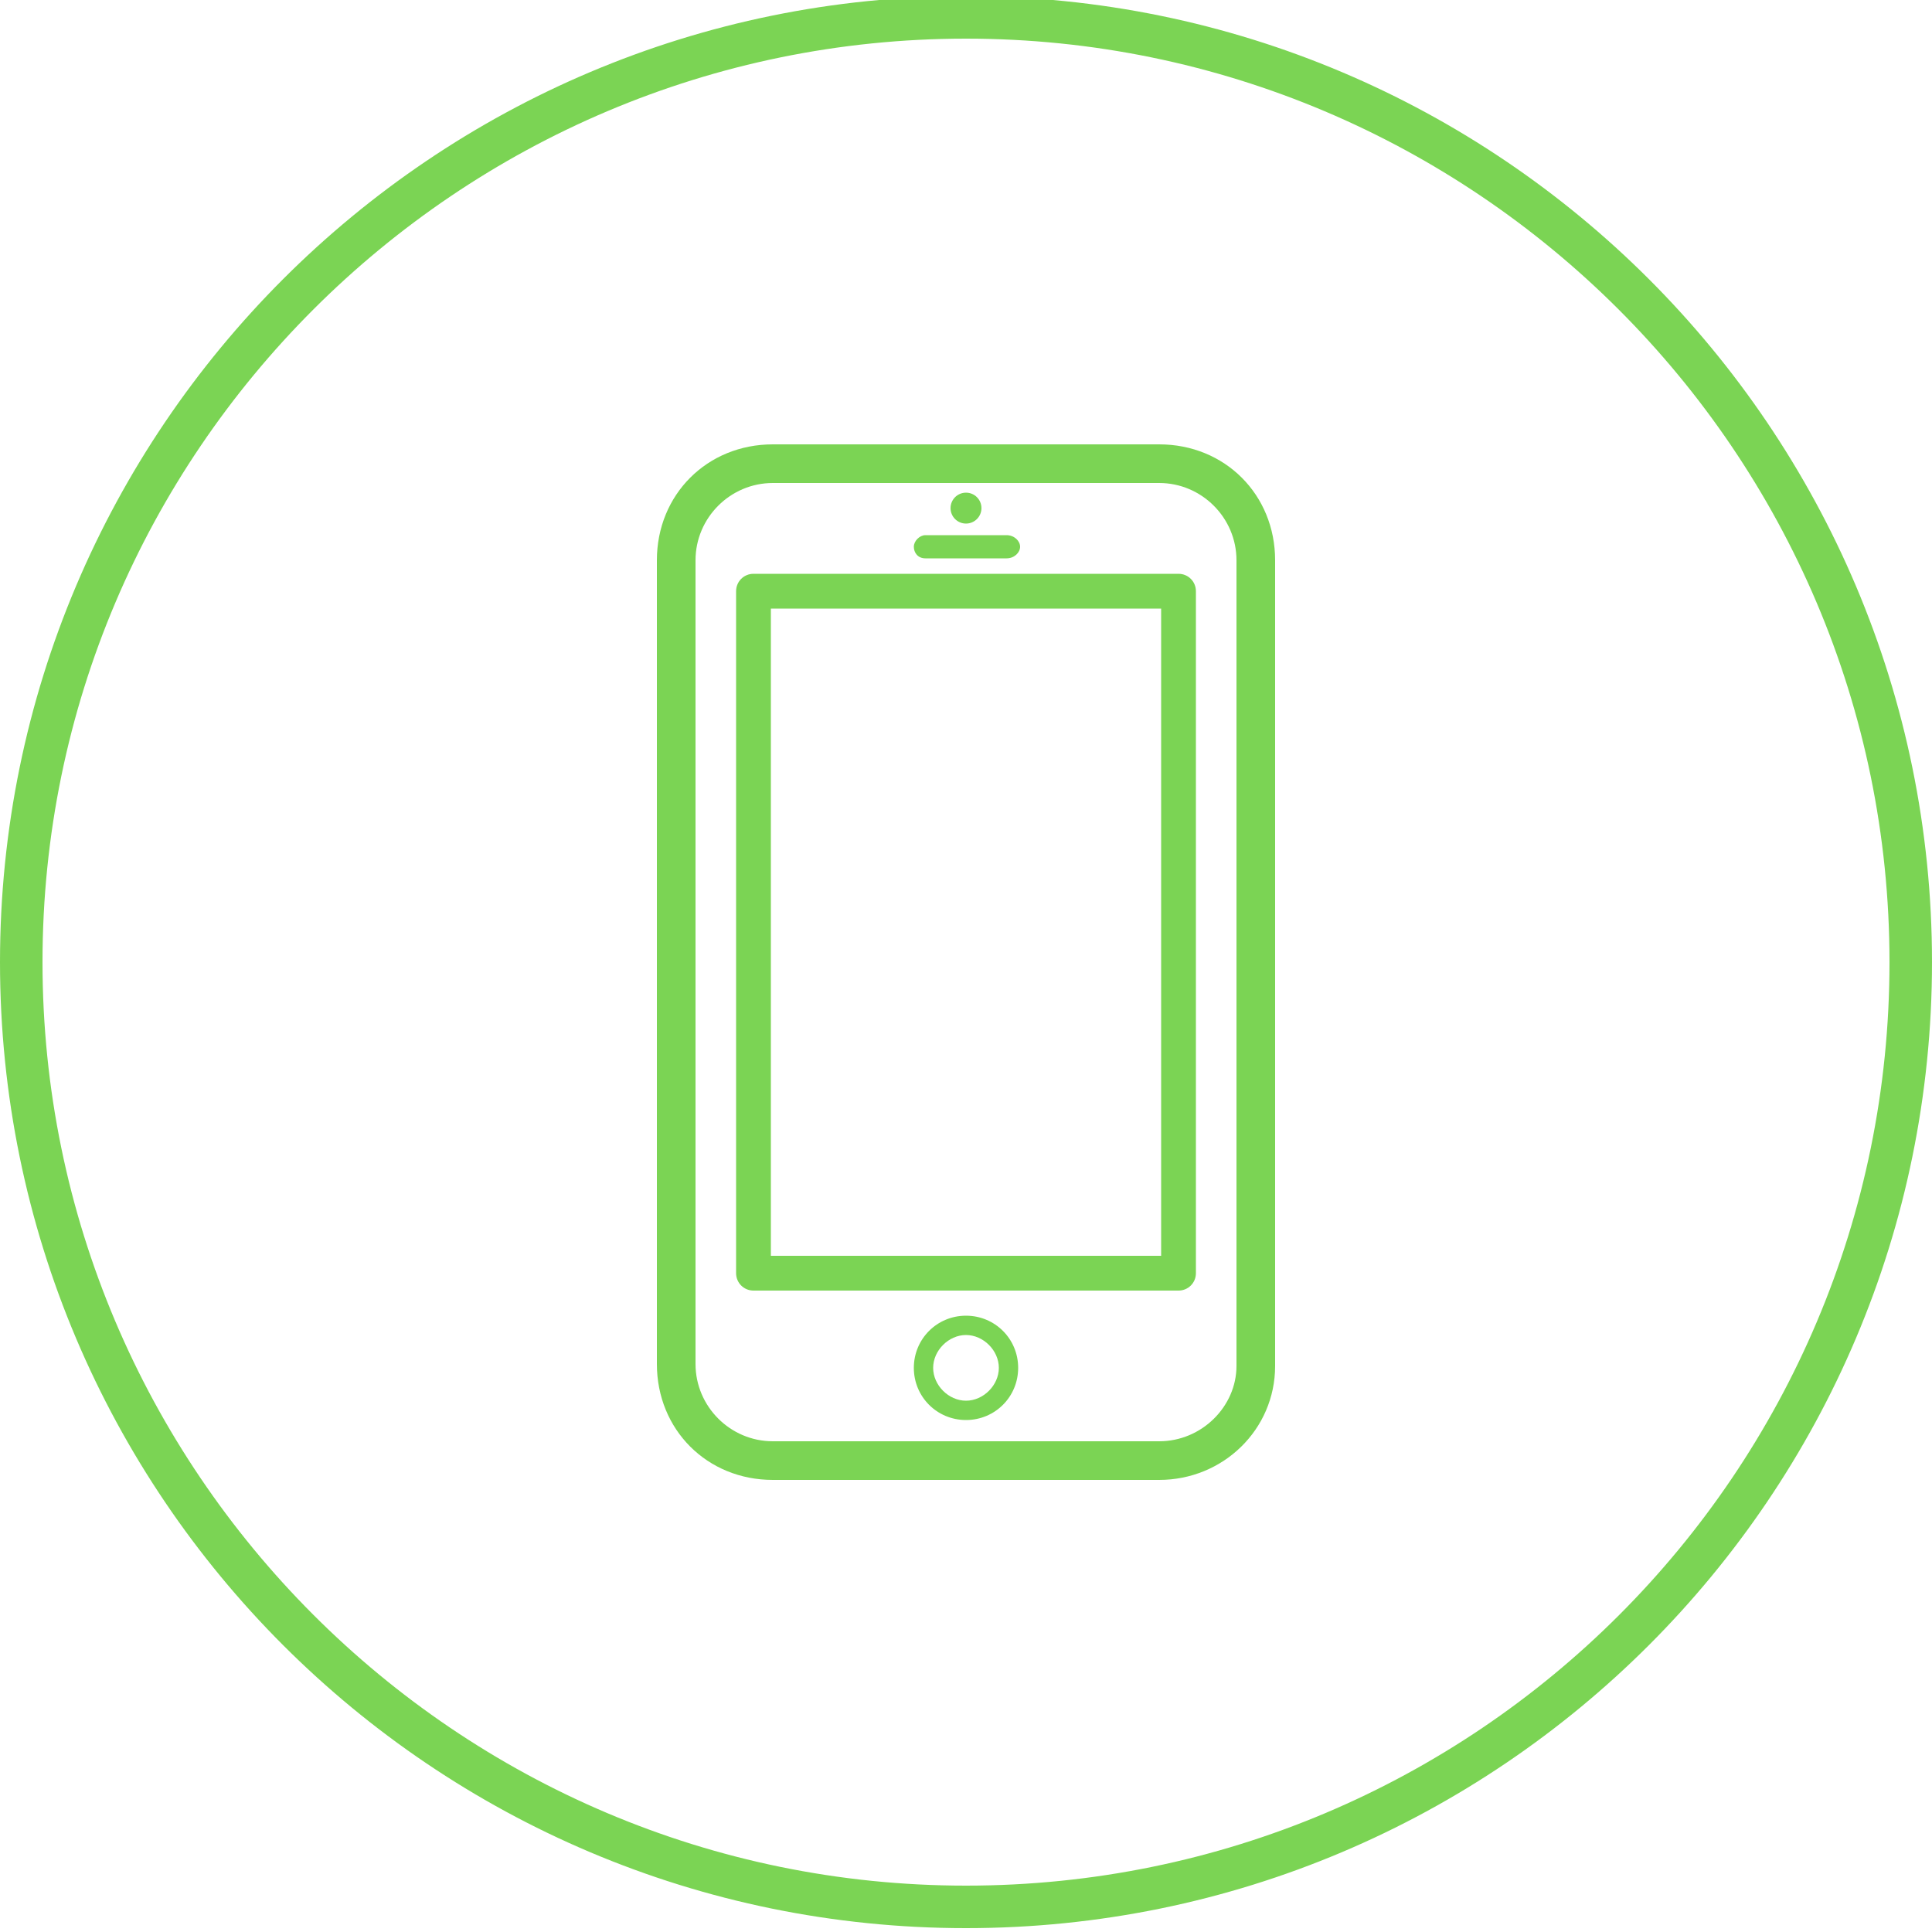 <?xml version="1.0" encoding="utf-8"?>
<!-- Generator: Adobe Illustrator 18.1.0, SVG Export Plug-In . SVG Version: 6.00 Build 0)  -->
<svg version="1.1" id="Layer_1" xmlns="http://www.w3.org/2000/svg" xmlns:xlink="http://www.w3.org/1999/xlink" x="0px" y="0px"
	 viewBox="0 0 100 100" enable-background="new 0 0 100 100" xml:space="preserve">
<g>
	<g>
		<g>
			<path fill="#7BD454" d="M50,99.8c-27.6,0-50-22.4-50-50s22.4-50,50-50s50,22.4,50,50S77.6,99.8,50,99.8L50,99.8z M50,2
				C23.7,2,2.2,23.4,2.2,49.8c0,26.3,21.4,47.8,47.8,47.8s47.8-21.4,47.8-47.8S76.3,2,50,2L50,2z"/>
		</g>
	</g>
	<path fill="#7BD454" d="M60,76.6H40c-3.4,0-6-2.6-6-6V29c0-3.4,2.6-6,6-6h20c3.4,0,6,2.6,6,6v41.7C66,74,63.3,76.6,60,76.6z M40,25
		c-2.2,0-4,1.8-4,4v41.6c0,2.2,1.8,4,4,4h20c2.2,0,4-1.8,4-3.9V29c0-2.2-1.8-4-4-4H40z"/>
	<path fill="#7BD454" d="M61,66.8H39c-0.5,0-0.9-0.4-0.9-0.9V30.6c0-0.5,0.4-0.9,0.9-0.9h22c0.5,0,0.9,0.4,0.9,0.9v35.3
		C61.9,66.4,61.5,66.8,61,66.8z M39.9,65h20.2V31.5H39.9V65z"/>
	<path fill="#7BD454" d="M50,73.5c-1.5,0-2.7-1.2-2.7-2.7s1.2-2.7,2.7-2.7c1.5,0,2.7,1.2,2.7,2.7S51.5,73.5,50,73.5z M50,69.1
		c-0.9,0-1.7,0.8-1.7,1.7s0.8,1.7,1.7,1.7s1.7-0.8,1.7-1.7S50.9,69.1,50,69.1z"/>
	<circle fill="#7BD454" cx="50" cy="26.3" r="0.8"/>
	<path fill="#7BD454" d="M52.1,28.9h-4.2c-0.4,0-0.6-0.3-0.6-0.6s0.3-0.6,0.6-0.6h4.2c0.4,0,0.7,0.3,0.7,0.6S52.5,28.9,52.1,28.9z"
		/>
</g>
</svg>

